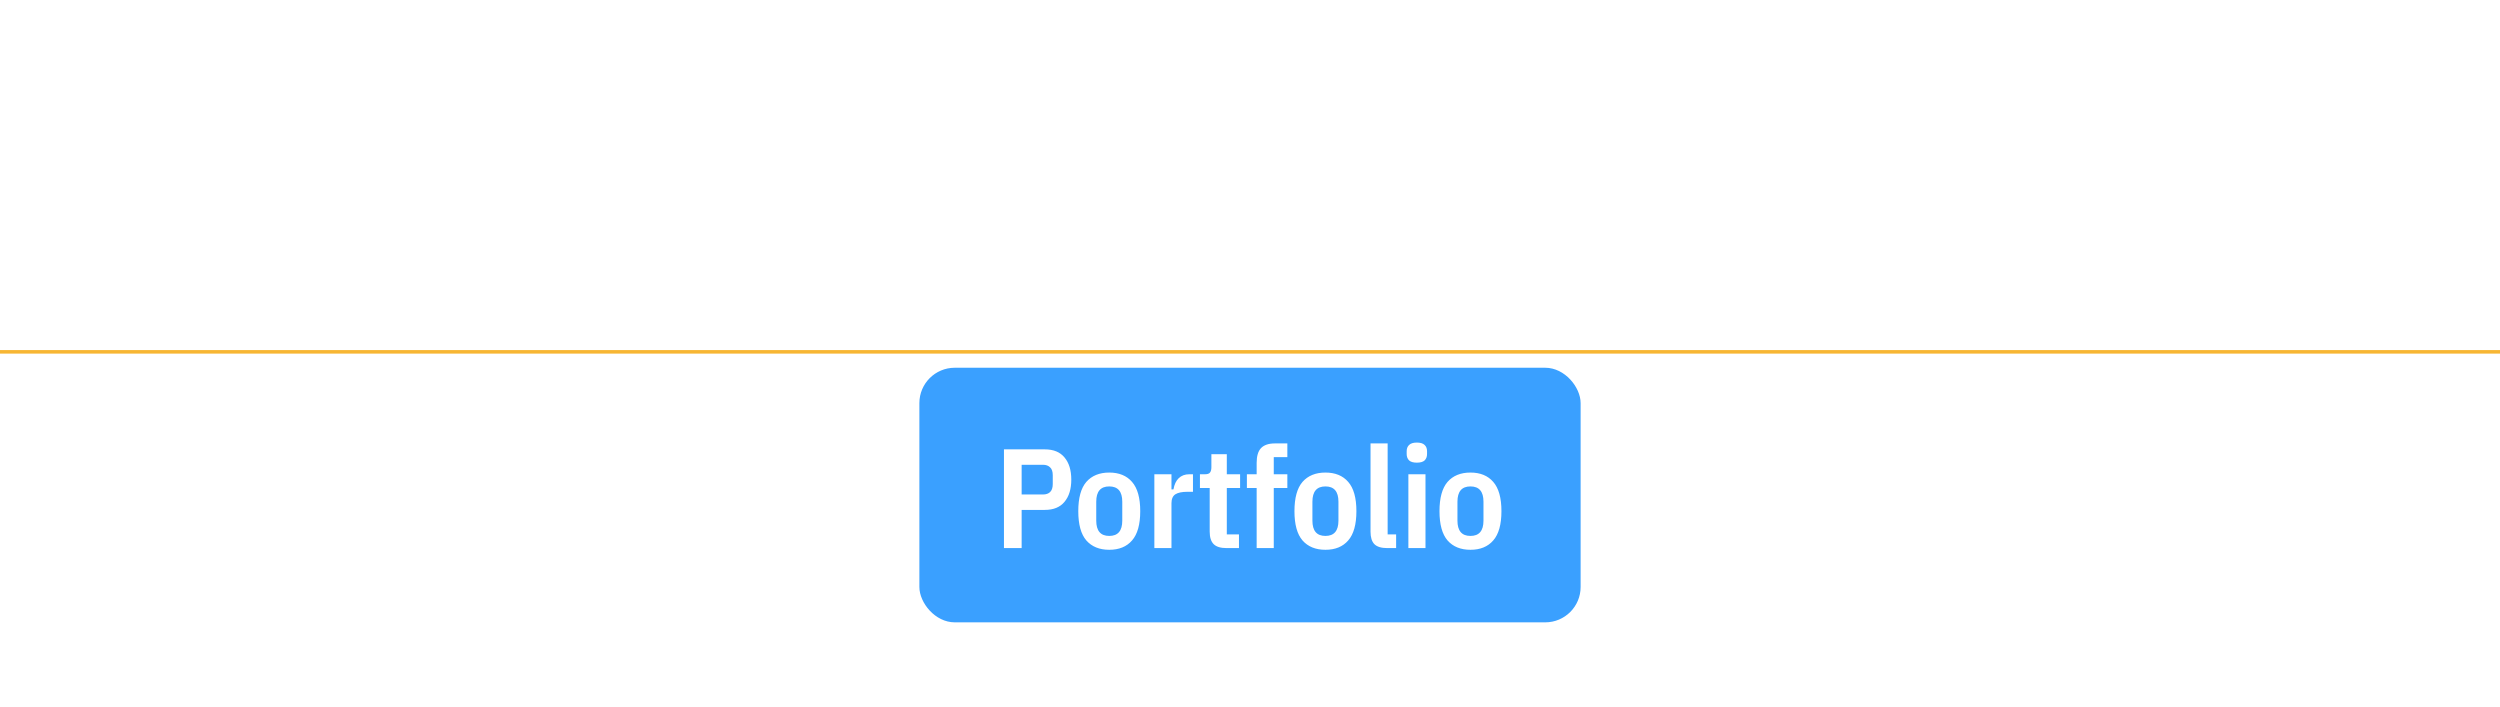 <svg width="707" height="200" viewBox="0 0 707 200" fill="none" xmlns="http://www.w3.org/2000/svg">
<line y1="99.5" x2="707" y2="99.5" stroke="#F7B633"/>
<g filter="url(#filter0_dddd_124_2)">
<rect x="260" y="64" width="187" height="72" rx="10" fill="#3AA0FF"/>
<path d="M283.92 115V87.08H295.48C297.933 87.08 299.787 87.84 301.04 89.36C302.32 90.88 302.96 92.973 302.96 95.64C302.96 98.307 302.32 100.4 301.04 101.92C299.787 103.44 297.933 104.2 295.48 104.2H288.92V115H283.92ZM288.92 99.84H294.96C295.813 99.84 296.48 99.613 296.96 99.16C297.467 98.68 297.72 97.92 297.72 96.88V94.4C297.72 93.36 297.467 92.613 296.96 92.16C296.48 91.68 295.813 91.44 294.96 91.44H288.92V99.84ZM313.698 115.48C310.925 115.48 308.765 114.6 307.218 112.84C305.698 111.08 304.938 108.32 304.938 104.56C304.938 100.8 305.698 98.04 307.218 96.28C308.765 94.52 310.925 93.64 313.698 93.64C316.471 93.64 318.618 94.52 320.138 96.28C321.685 98.04 322.458 100.8 322.458 104.56C322.458 108.32 321.685 111.08 320.138 112.84C318.618 114.6 316.471 115.48 313.698 115.48ZM313.698 111.56C316.151 111.56 317.378 110.12 317.378 107.24V101.88C317.378 99 316.151 97.56 313.698 97.56C311.245 97.56 310.018 99 310.018 101.88V107.24C310.018 110.12 311.245 111.56 313.698 111.56ZM326.452 115V94.12H331.293V98.4H331.853C332.093 97.013 332.586 95.96 333.333 95.24C334.106 94.493 335.106 94.12 336.333 94.12H337.373V99.08H335.773C334.253 99.08 333.119 99.32 332.373 99.8C331.653 100.28 331.293 101.12 331.293 102.32V115H326.452ZM346.861 115C345.181 115 343.968 114.627 343.221 113.88C342.474 113.133 342.101 111.947 342.101 110.32V98H339.341V94.12H340.781C341.474 94.12 341.941 93.96 342.181 93.64C342.448 93.32 342.581 92.813 342.581 92.12V88.44H346.941V94.12H350.701V98H346.941V111.12H350.381V115H346.861ZM355.382 98H352.622V94.12H355.382V90.88C355.382 88.987 355.796 87.6 356.622 86.72C357.476 85.84 358.782 85.4 360.542 85.4H364.062V89.28H360.222V94.12H364.062V98H360.222V115H355.382V98ZM374.831 115.48C372.058 115.48 369.898 114.6 368.351 112.84C366.831 111.08 366.071 108.32 366.071 104.56C366.071 100.8 366.831 98.04 368.351 96.28C369.898 94.52 372.058 93.64 374.831 93.64C377.604 93.64 379.751 94.52 381.271 96.28C382.818 98.04 383.591 100.8 383.591 104.56C383.591 108.32 382.818 111.08 381.271 112.84C379.751 114.6 377.604 115.48 374.831 115.48ZM374.831 111.56C377.284 111.56 378.511 110.12 378.511 107.24V101.88C378.511 99 377.284 97.56 374.831 97.56C372.378 97.56 371.151 99 371.151 101.88V107.24C371.151 110.12 372.378 111.56 374.831 111.56ZM392.305 115C390.625 115 389.412 114.627 388.665 113.88C387.945 113.133 387.585 111.96 387.585 110.36V85.4H392.425V111.12H394.825V115H392.305ZM400.688 90.84C399.675 90.84 398.942 90.627 398.488 90.2C398.035 89.747 397.808 89.147 397.808 88.4V87.6C397.808 86.853 398.035 86.267 398.488 85.84C398.942 85.387 399.675 85.16 400.688 85.16C401.702 85.16 402.435 85.387 402.888 85.84C403.342 86.267 403.568 86.853 403.568 87.6V88.4C403.568 89.147 403.342 89.747 402.888 90.2C402.435 90.627 401.702 90.84 400.688 90.84ZM398.288 94.12H403.128V115H398.288V94.12ZM415.847 115.48C413.073 115.48 410.913 114.6 409.367 112.84C407.847 111.08 407.087 108.32 407.087 104.56C407.087 100.8 407.847 98.04 409.367 96.28C410.913 94.52 413.073 93.64 415.847 93.64C418.62 93.64 420.767 94.52 422.287 96.28C423.833 98.04 424.607 100.8 424.607 104.56C424.607 108.32 423.833 111.08 422.287 112.84C420.767 114.6 418.62 115.48 415.847 115.48ZM415.847 111.56C418.3 111.56 419.527 110.12 419.527 107.24V101.88C419.527 99 418.3 97.56 415.847 97.56C413.393 97.56 412.167 99 412.167 101.88V107.24C412.167 110.12 413.393 111.56 415.847 111.56Z" fill="white"/>
</g>
<defs>
<filter id="filter0_dddd_124_2" x="251" y="62" width="205" height="105" filterUnits="userSpaceOnUse" color-interpolation-filters="sRGB">
<feFlood flood-opacity="0" result="BackgroundImageFix"/>
<feColorMatrix in="SourceAlpha" type="matrix" values="0 0 0 0 0 0 0 0 0 0 0 0 0 0 0 0 0 0 127 0" result="hardAlpha"/>
<feOffset dy="1"/>
<feGaussianBlur stdDeviation="1.5"/>
<feColorMatrix type="matrix" values="0 0 0 0 0 0 0 0 0 0 0 0 0 0 0 0 0 0 0.1 0"/>
<feBlend mode="normal" in2="BackgroundImageFix" result="effect1_dropShadow_124_2"/>
<feColorMatrix in="SourceAlpha" type="matrix" values="0 0 0 0 0 0 0 0 0 0 0 0 0 0 0 0 0 0 127 0" result="hardAlpha"/>
<feOffset dy="5"/>
<feGaussianBlur stdDeviation="2.5"/>
<feColorMatrix type="matrix" values="0 0 0 0 0 0 0 0 0 0 0 0 0 0 0 0 0 0 0.09 0"/>
<feBlend mode="normal" in2="effect1_dropShadow_124_2" result="effect2_dropShadow_124_2"/>
<feColorMatrix in="SourceAlpha" type="matrix" values="0 0 0 0 0 0 0 0 0 0 0 0 0 0 0 0 0 0 127 0" result="hardAlpha"/>
<feOffset dy="12"/>
<feGaussianBlur stdDeviation="3.5"/>
<feColorMatrix type="matrix" values="0 0 0 0 0 0 0 0 0 0 0 0 0 0 0 0 0 0 0.05 0"/>
<feBlend mode="normal" in2="effect2_dropShadow_124_2" result="effect3_dropShadow_124_2"/>
<feColorMatrix in="SourceAlpha" type="matrix" values="0 0 0 0 0 0 0 0 0 0 0 0 0 0 0 0 0 0 127 0" result="hardAlpha"/>
<feOffset dy="22"/>
<feGaussianBlur stdDeviation="4.5"/>
<feColorMatrix type="matrix" values="0 0 0 0 0 0 0 0 0 0 0 0 0 0 0 0 0 0 0.01 0"/>
<feBlend mode="normal" in2="effect3_dropShadow_124_2" result="effect4_dropShadow_124_2"/>
<feBlend mode="normal" in="SourceGraphic" in2="effect4_dropShadow_124_2" result="shape"/>
</filter>
</defs>
</svg>
